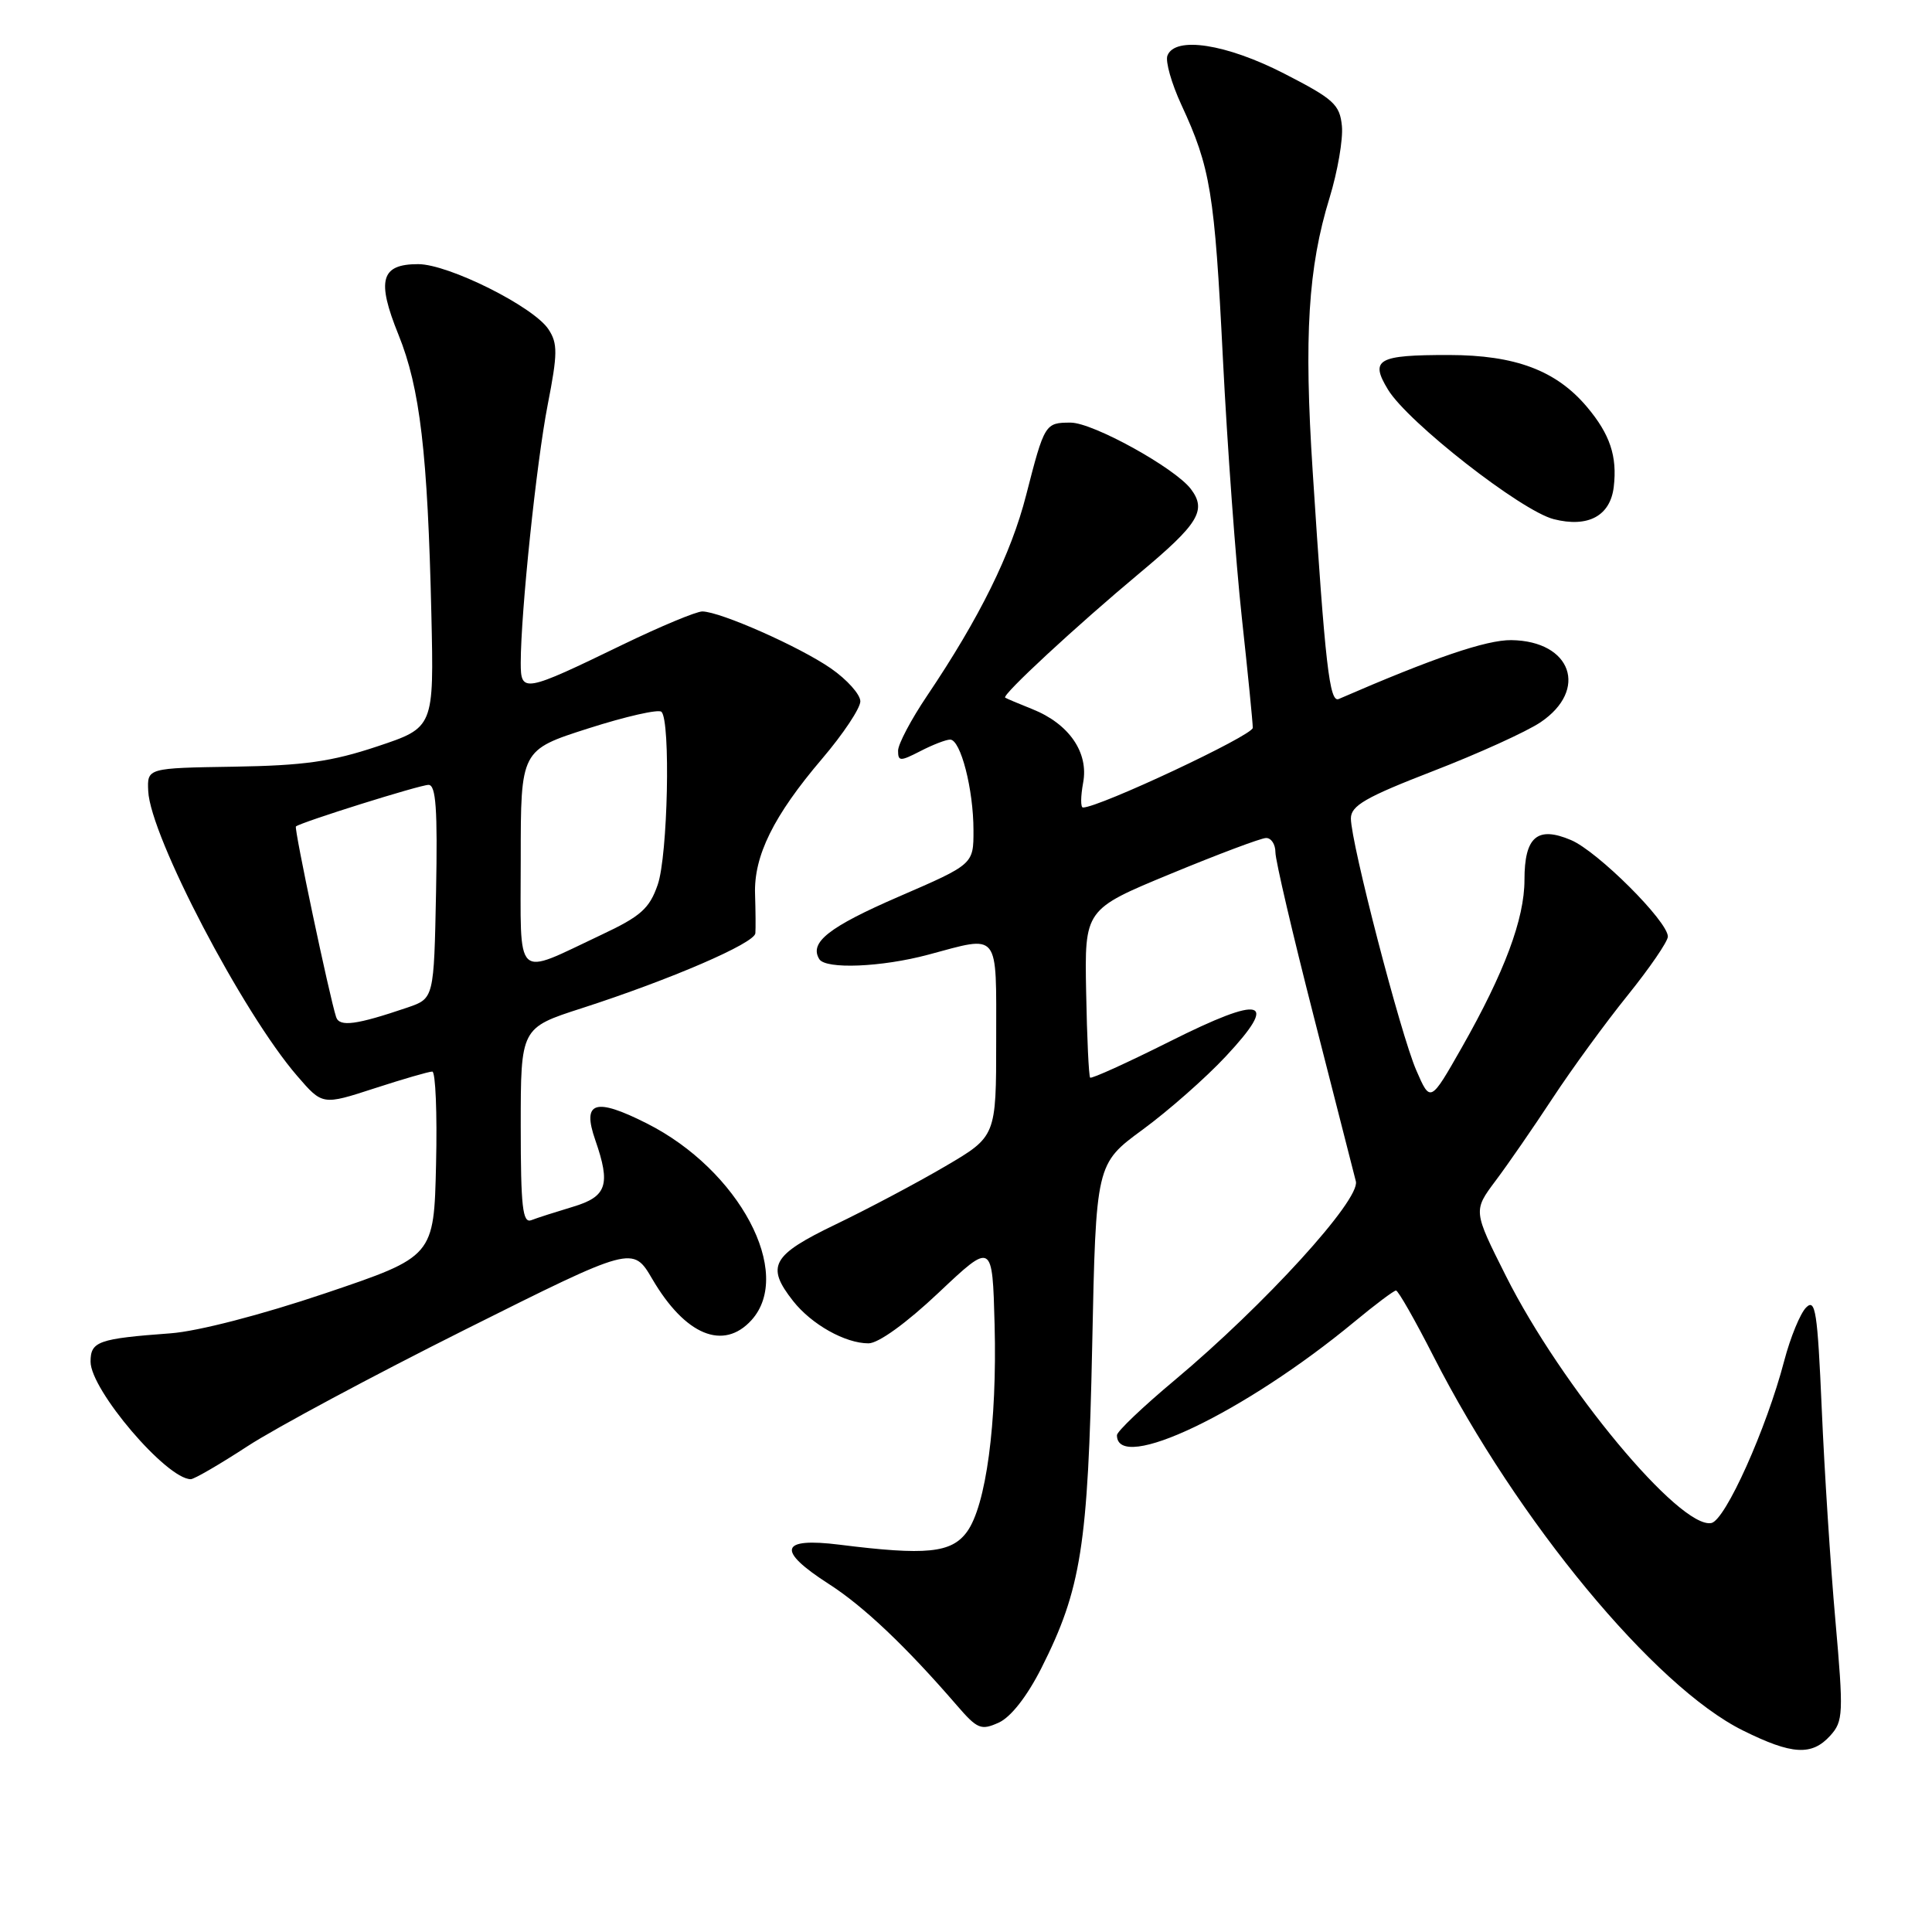 <?xml version="1.0" encoding="UTF-8" standalone="no"?>
<!DOCTYPE svg PUBLIC "-//W3C//DTD SVG 1.1//EN" "http://www.w3.org/Graphics/SVG/1.1/DTD/svg11.dtd" >
<svg xmlns="http://www.w3.org/2000/svg" xmlns:xlink="http://www.w3.org/1999/xlink" version="1.1" viewBox="0 0 256 256">
 <g >
 <path fill="currentColor"
d=" M 242.53 229.97 C 244.24 228.07 244.29 227.08 243.20 214.72 C 242.55 207.45 241.74 194.82 241.39 186.66 C 240.83 173.81 240.56 172.01 239.32 173.25 C 238.54 174.03 237.24 177.20 236.43 180.27 C 234.07 189.31 228.62 201.45 226.76 201.81 C 222.60 202.61 206.90 183.73 199.54 169.07 C 195.20 160.43 195.20 160.43 198.17 156.46 C 199.81 154.28 203.21 149.35 205.74 145.50 C 208.27 141.65 212.74 135.52 215.67 131.89 C 218.60 128.25 221.00 124.75 221.00 124.10 C 221.00 122.08 211.68 112.79 208.16 111.31 C 203.70 109.42 202.00 110.88 202.00 116.59 C 202.00 121.76 199.35 128.85 193.69 138.81 C 189.53 146.12 189.53 146.12 187.66 141.81 C 185.59 137.05 179.01 111.70 179.00 108.45 C 179.00 106.76 180.93 105.64 189.87 102.18 C 195.85 99.87 202.26 96.96 204.12 95.71 C 210.52 91.40 208.23 84.93 200.26 84.82 C 196.96 84.78 189.96 87.16 177.39 92.62 C 176.17 93.15 175.60 88.22 173.94 62.50 C 172.77 44.54 173.33 35.44 176.18 26.19 C 177.24 22.72 177.98 18.45 177.81 16.70 C 177.53 13.85 176.73 13.12 170.18 9.76 C 162.49 5.81 155.69 4.76 154.69 7.37 C 154.40 8.13 155.23 11.05 156.53 13.87 C 160.40 22.22 160.94 25.50 162.04 47.50 C 162.62 59.05 163.75 74.51 164.55 81.85 C 165.35 89.19 166.00 95.76 166.00 96.44 C 166.00 97.45 145.64 107.00 143.50 107.00 C 143.17 107.00 143.19 105.53 143.52 103.72 C 144.28 99.71 141.65 95.90 136.78 93.96 C 134.98 93.24 133.36 92.56 133.19 92.44 C 132.72 92.10 142.64 82.92 151.00 75.94 C 158.83 69.41 159.93 67.61 157.79 64.79 C 155.66 61.99 144.82 56.00 141.87 56.00 C 138.48 56.00 138.40 56.13 135.97 65.60 C 133.98 73.40 129.80 81.86 122.84 92.20 C 120.73 95.33 119.00 98.60 119.00 99.47 C 119.00 100.90 119.28 100.90 121.95 99.53 C 123.57 98.69 125.35 98.00 125.90 98.00 C 127.29 98.00 128.99 104.59 128.99 110.01 C 129.00 114.52 129.00 114.52 119.09 118.81 C 109.82 122.83 107.20 124.89 108.56 127.09 C 109.40 128.46 116.81 128.16 123.00 126.50 C 132.55 123.94 132.00 123.24 132.00 137.79 C 132.00 150.58 132.00 150.58 125.25 154.54 C 121.54 156.72 115.01 160.18 110.75 162.23 C 102.25 166.32 101.45 167.76 105.09 172.39 C 107.53 175.49 111.99 178.00 115.08 178.00 C 116.39 178.00 120.08 175.34 124.38 171.28 C 131.50 164.56 131.50 164.56 131.79 175.53 C 132.13 188.55 130.66 199.54 128.11 203.00 C 126.05 205.79 122.72 206.12 111.25 204.68 C 103.31 203.69 102.85 205.41 109.86 209.91 C 114.45 212.86 120.05 218.17 126.78 225.96 C 129.51 229.12 129.99 229.32 132.35 228.25 C 133.95 227.52 136.09 224.78 137.98 221.05 C 143.26 210.58 144.17 204.85 144.72 178.36 C 145.22 154.22 145.22 154.22 151.41 149.68 C 154.82 147.18 159.77 142.82 162.42 139.98 C 169.54 132.37 167.38 131.79 155.02 137.99 C 149.39 140.81 144.64 142.97 144.45 142.79 C 144.27 142.60 144.03 137.51 143.92 131.48 C 143.71 120.50 143.71 120.50 155.11 115.79 C 161.37 113.20 167.06 111.06 167.75 111.04 C 168.44 111.02 169.00 111.87 169.00 112.94 C 169.00 114.00 171.29 123.79 174.08 134.69 C 176.87 145.58 179.38 155.42 179.66 156.54 C 180.25 158.99 167.57 172.90 155.64 182.89 C 151.44 186.40 148.00 189.68 148.00 190.17 C 148.00 195.27 164.92 187.18 179.48 175.13 C 182.22 172.86 184.70 171.00 184.98 171.00 C 185.27 171.01 187.51 174.94 189.96 179.75 C 201.07 201.53 219.25 223.51 230.95 229.30 C 237.46 232.53 240.08 232.68 242.53 229.97 Z  M 32.80 191.63 C 36.49 189.22 49.48 182.26 61.67 176.16 C 83.85 165.07 83.85 165.07 86.44 169.49 C 90.80 176.93 95.86 179.02 99.58 174.92 C 105.21 168.69 97.95 155.03 85.71 148.86 C 78.84 145.39 77.09 145.95 78.88 151.07 C 80.94 157.00 80.42 158.56 75.90 159.91 C 73.64 160.59 71.16 161.38 70.40 161.68 C 69.25 162.12 69.00 159.93 69.00 149.21 C 69.00 136.20 69.00 136.20 77.10 133.59 C 88.86 129.79 99.99 124.99 100.09 123.66 C 100.14 123.02 100.12 120.70 100.05 118.50 C 99.87 113.41 102.50 108.09 108.93 100.54 C 111.72 97.27 114.00 93.84 114.00 92.93 C 114.00 92.02 112.24 90.05 110.09 88.56 C 105.96 85.70 95.49 81.06 93.07 81.02 C 92.28 81.01 87.56 82.98 82.57 85.39 C 69.39 91.78 69.00 91.85 69.00 87.82 C 69.01 81.14 71.08 61.29 72.57 53.65 C 73.90 46.85 73.91 45.51 72.68 43.64 C 70.72 40.64 59.43 35.00 55.41 35.00 C 50.46 35.00 49.87 37.11 52.80 44.35 C 55.66 51.41 56.67 60.05 57.16 81.45 C 57.50 96.40 57.50 96.40 50.00 98.90 C 43.95 100.92 40.27 101.44 31.00 101.59 C 19.50 101.77 19.50 101.77 19.64 104.82 C 19.91 110.79 32.17 134.24 39.39 142.58 C 42.73 146.45 42.73 146.45 49.62 144.21 C 53.40 142.98 56.85 141.98 57.28 141.99 C 57.71 141.99 57.94 147.51 57.78 154.25 C 57.50 166.50 57.50 166.50 43.12 171.36 C 34.62 174.23 26.23 176.40 22.62 176.67 C 13.01 177.38 12.00 177.74 12.00 180.43 C 12.00 184.18 22.08 196.00 25.28 196.00 C 25.73 196.00 29.12 194.03 32.80 191.63 Z  M 213.83 64.52 C 214.31 60.47 213.34 57.55 210.29 53.93 C 206.22 49.09 200.79 47.05 192.00 47.04 C 182.52 47.03 181.48 47.62 183.92 51.63 C 186.55 55.96 201.55 67.68 205.87 68.79 C 210.42 69.95 213.37 68.37 213.83 64.52 Z  M 44.54 134.77 C 43.65 132.04 38.94 109.73 39.21 109.51 C 39.92 108.93 55.64 104.00 56.78 104.00 C 57.77 104.00 57.99 107.21 57.78 118.15 C 57.50 132.30 57.50 132.30 54.00 133.50 C 47.24 135.80 44.98 136.11 44.54 134.77 Z  M 69.00 113.76 C 69.00 99.38 69.00 99.38 77.98 96.51 C 82.92 94.93 87.27 93.94 87.65 94.32 C 88.87 95.54 88.49 113.39 87.15 117.23 C 86.06 120.39 84.90 121.42 79.68 123.87 C 68.02 129.36 69.00 130.29 69.00 113.76 Z "/>
</g>
</svg>
